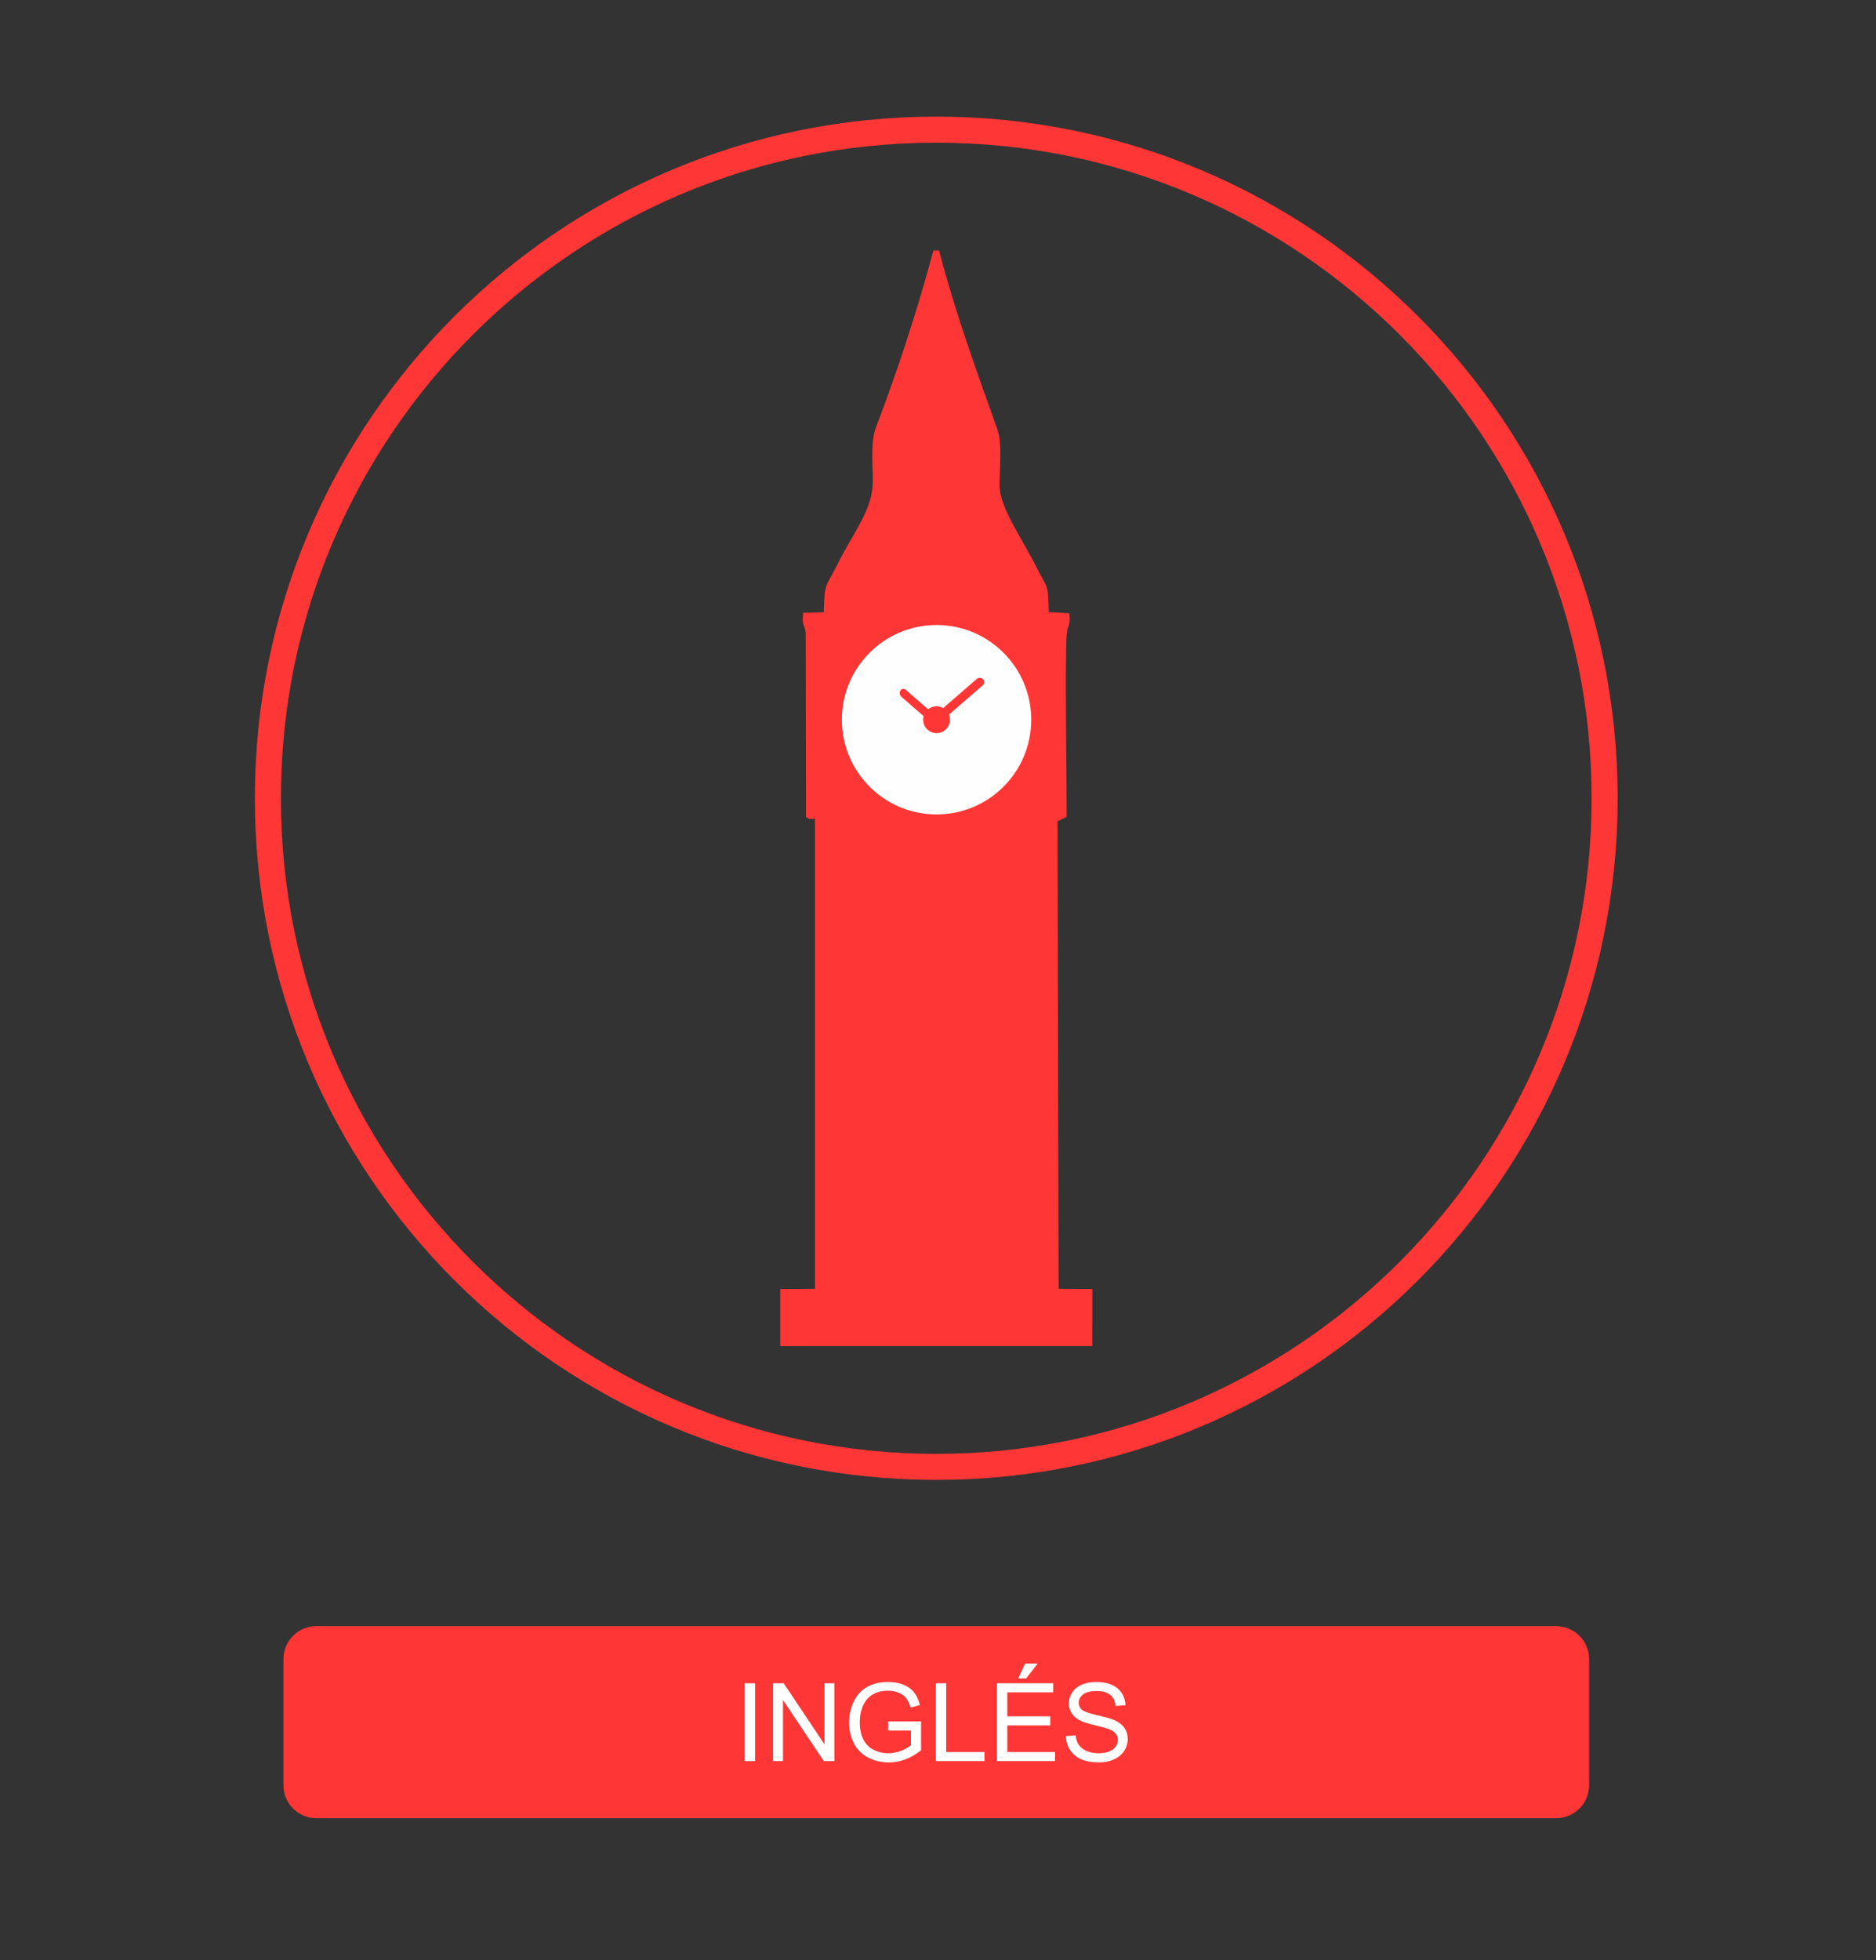 <?xml version="1.0" encoding="UTF-8"?>
<!DOCTYPE svg PUBLIC "-//W3C//DTD SVG 1.1//EN" "http://www.w3.org/Graphics/SVG/1.1/DTD/svg11.dtd">
<!-- Creator: CorelDRAW X7 -->
<svg xmlns="http://www.w3.org/2000/svg" xml:space="preserve" width="450px" height="470px" version="1.1" style="shape-rendering:geometricPrecision; text-rendering:geometricPrecision; image-rendering:optimizeQuality; fill-rule:evenodd; clip-rule:evenodd"
viewBox="0 0 45000000 46999843"
 xmlns:xlink="http://www.w3.org/1999/xlink">
 <rect x="0" y="0" width="45000000" height="46999843" fill="#333333" stroke="none"/>
 <defs>
  <style type="text/css">
   <![CDATA[
    .str0 {stroke:#FF3636;stroke-width:624921}
    .fil3 {fill:none}
    .fil1 {fill:#FEFEFE}
    .fil0 {fill:#FF3636}
    .fil2 {fill:#FF3636}
    .fil4 {fill:white}
   ]]>
  </style>
 </defs>
 <g id="Capa_x0020_1">
  <g id="_837333328">
   <g>
    <path class="fil0" d="M18714803 30908740l0 1368543 7486772 0 236 -1368543 -808819 -6614 -25984 -11210433 217559 -102520c6260,-729449 -42992,-3770551 2244,-4360039 21850,-283465 95197,-176693 63898,-524528l-492402 -26338c-20433,-723189 -26457,-533268 -297874,-1080237 -337559,-680433 -882520,-1426653 -883937,-1955196 -1181,-413386 71221,-1004646 -56339,-1360512 -499251,-1393347 -1015866,-2818937 -1394763,-4277008l-135709 945c-374409,1402205 -870236,2915669 -1377638,4240394 -133582,348543 -76181,868700 -75827,1292362 473,683858 -457795,1207913 -863740,2022638 -271771,545315 -293622,390354 -314055,1120984l-492756 12283c-30472,351142 30945,237992 61418,487087l6968 4407165c111142,68504 23032,42756 213898,47362l590 11266536 -833740 5669z"/>
    <circle class="fil1" cx="22465195" cy="17257914" r="2271270"/>
    <circle class="fil0" cx="22465195" cy="17257914" r="321247"/>
    <rect class="fil2" transform="matrix(0.087 -0.144 0.124 0.108 2.15467E+007 1.66417E+007)" width="1171890" height="7500000" rx="585945" ry="585945"/>
    <rect class="fil2" transform="matrix(-0.117 -0.135 -0.135 0.117 2.36502E+007 1.63664E+007)" width="1171890" height="7500000" rx="585945" ry="585945"/>
   </g>
   <path class="fil3 str0" d="M22458307 3108780c8854606,0 16032520,7178031 16032520,16032401 0,8854606 -7177914,16032520 -16032520,16032520 -8854488,0 -16032520,-7177914 -16032520,-16032520 0,-8854370 7178032,-16032401 16032520,-16032401z"/>
  </g>
  <path class="fil0" d="M7586102 38992441l29744410 0c433110,0 787441,354331 787441,787441l0 3030827c0,433110 -354331,787441 -787441,787441l-29744410 0c-433110,0 -787441,-354331 -787441,-787441l0 -3030827c0,-433110 354331,-787441 787441,-787441z"/>
  <path class="fil4" d="M17864173 42229016l0 -1867323 247677 0 0 1867323 -247677 0zm680197 0l0 -1867323 253819 0 979724 1465748 0 -1465748 237284 0 0 1867323 -253819 0 -979843 -1465630 0 1465630 -237165 0zm2759528 -732874l0 -219095 790275 0 0 692008c-121299,96614 -246496,169488 -375590,218268 -129095,48661 -261614,72992 -397205,72992 -183425,0 -349843,-39095 -499961,-117756 -149409,-78307 -262795,-192047 -338976,-340276 -76535,-148700 -114685,-314763 -114685,-497716 0,-181654 37795,-351142 113858,-509055 76063,-157205 185079,-274134 327638,-350315 142677,-76536 306850,-114685 492992,-114685 134764,0 256772,21732 366024,65669 109015,43819 194645,104646 256299,182480 62244,78189 109134,180355 141260,306024l-222874 60827c-28229,-94725 -63071,-169606 -104410,-224173 -41693,-54449 -100748,-97914 -178110,-130512 -77008,-32599 -162638,-49134 -257008,-49134 -112559,0 -209882,17362 -292441,51732 -82086,34370 -148228,79606 -199134,136063 -50433,56103 -89409,117756 -117401,184725 -47362,115984 -71221,241181 -71221,376417 0,166890 28701,306378 85630,418937 57402,112205 140788,195709 249922,250039 109606,54331 225590,81614 348543,81614 106890,0 211299,-20905 312992,-62126 101693,-41692 178583,-85629 231260,-132992l0 -349960 -547677 0 0 0zm1144488 732874l0 -1867323 247677 0 0 1648228 917953 0 0 219095 -1165630 0zm1466102 0l0 -1867323 1348229 0 0 219094 -1100434 0 0 573780 1030040 0 0 219094 -1030040 0 0 636260 1144843 0 0 219095 -1392638 0 0 0zm508465 -1982126l166890 -357166 302598 0 -279095 357166 -190393 0zm1144960 1382244l232087 -20788c10866,93898 36496,170788 76890,231260 40512,60000 102992,108544 187795,145985 84803,36968 180354,55629 286417,55629 94370,0 177402,-13937 249567,-42165 72166,-28228 125670,-66968 160866,-115984 35197,-49134 53032,-102638 53032,-159921 0,-58347 -17008,-109134 -51024,-153071 -33779,-43465 -89882,-79961 -168071,-109961 -50078,-19134 -160866,-49488 -332598,-90827 -171732,-41220 -291614,-79960 -360354,-116574 -89055,-46890 -155197,-105119 -198544,-174213 -43937,-69213 -65669,-147047 -65669,-232559 0,-94725 26929,-182953 80433,-264685 53504,-82205 131221,-144331 234331,-186969 102638,-42519 216850,-63897 342520,-63897 138070,0 260315,22086 365905,66968 105591,44292 186850,109961 243898,196890 56929,86457 87401,184724 91653,294331l-237283 18189c-12638,-117756 -55630,-206811 -129095,-266811 -73464,-60473 -182126,-90473 -325630,-90473 -149409,0 -258543,27284 -326811,82087 -68267,54803 -102519,120945 -102519,198307 0,66968 24330,122126 72401,165590 47835,43111 171733,87756 372520,133111 200905,45590 338622,85039 413386,119055 108307,49960 188622,112913 240472,189921 51732,76535 77362,164764 77362,264803 0,99449 -28346,192402 -85275,280276 -56811,87756 -138071,156023 -244606,204803 -106536,48661 -226063,72874 -359410,72874 -168779,0 -310039,-24803 -423898,-73819 -114212,-49134 -203504,-122953 -268110,-222165 -65197,-98622 -99212,-210355 -102638,-335079l0 -118z"/>
 </g>
</svg>
